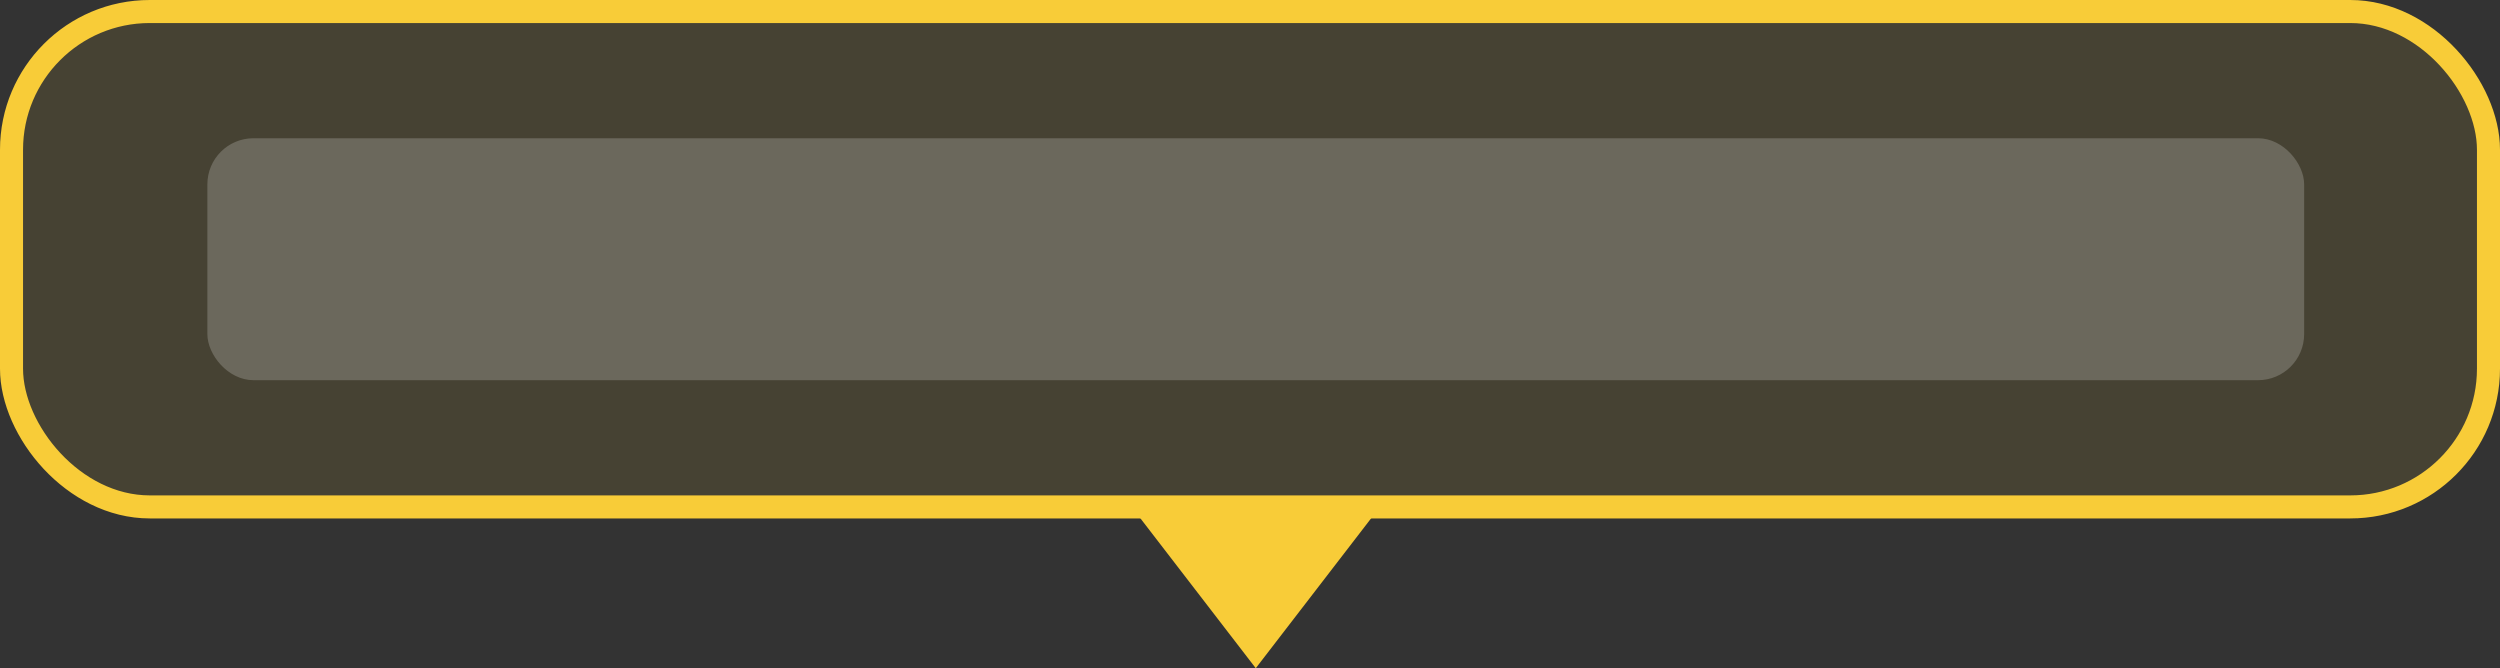<svg width="217" height="58" viewBox="0 0 217 58" fill="none" xmlns="http://www.w3.org/2000/svg">
<rect x="0" y="0" width="217" height="58" fill="#333333" stroke="none"/>
<rect x="1" y="1" width="215" height="43" rx="12" fill="#F8CC38" fill-opacity="0.1" stroke="#F8CC38" stroke-width="2"/>
<rect x="18" y="12" width="182" height="21" rx="4" fill="white" fill-opacity="0.2"/>
<path d="M109 58L98.608 44.5L119.392 44.5L109 58Z" fill="#F8CC38"/>
</svg>
